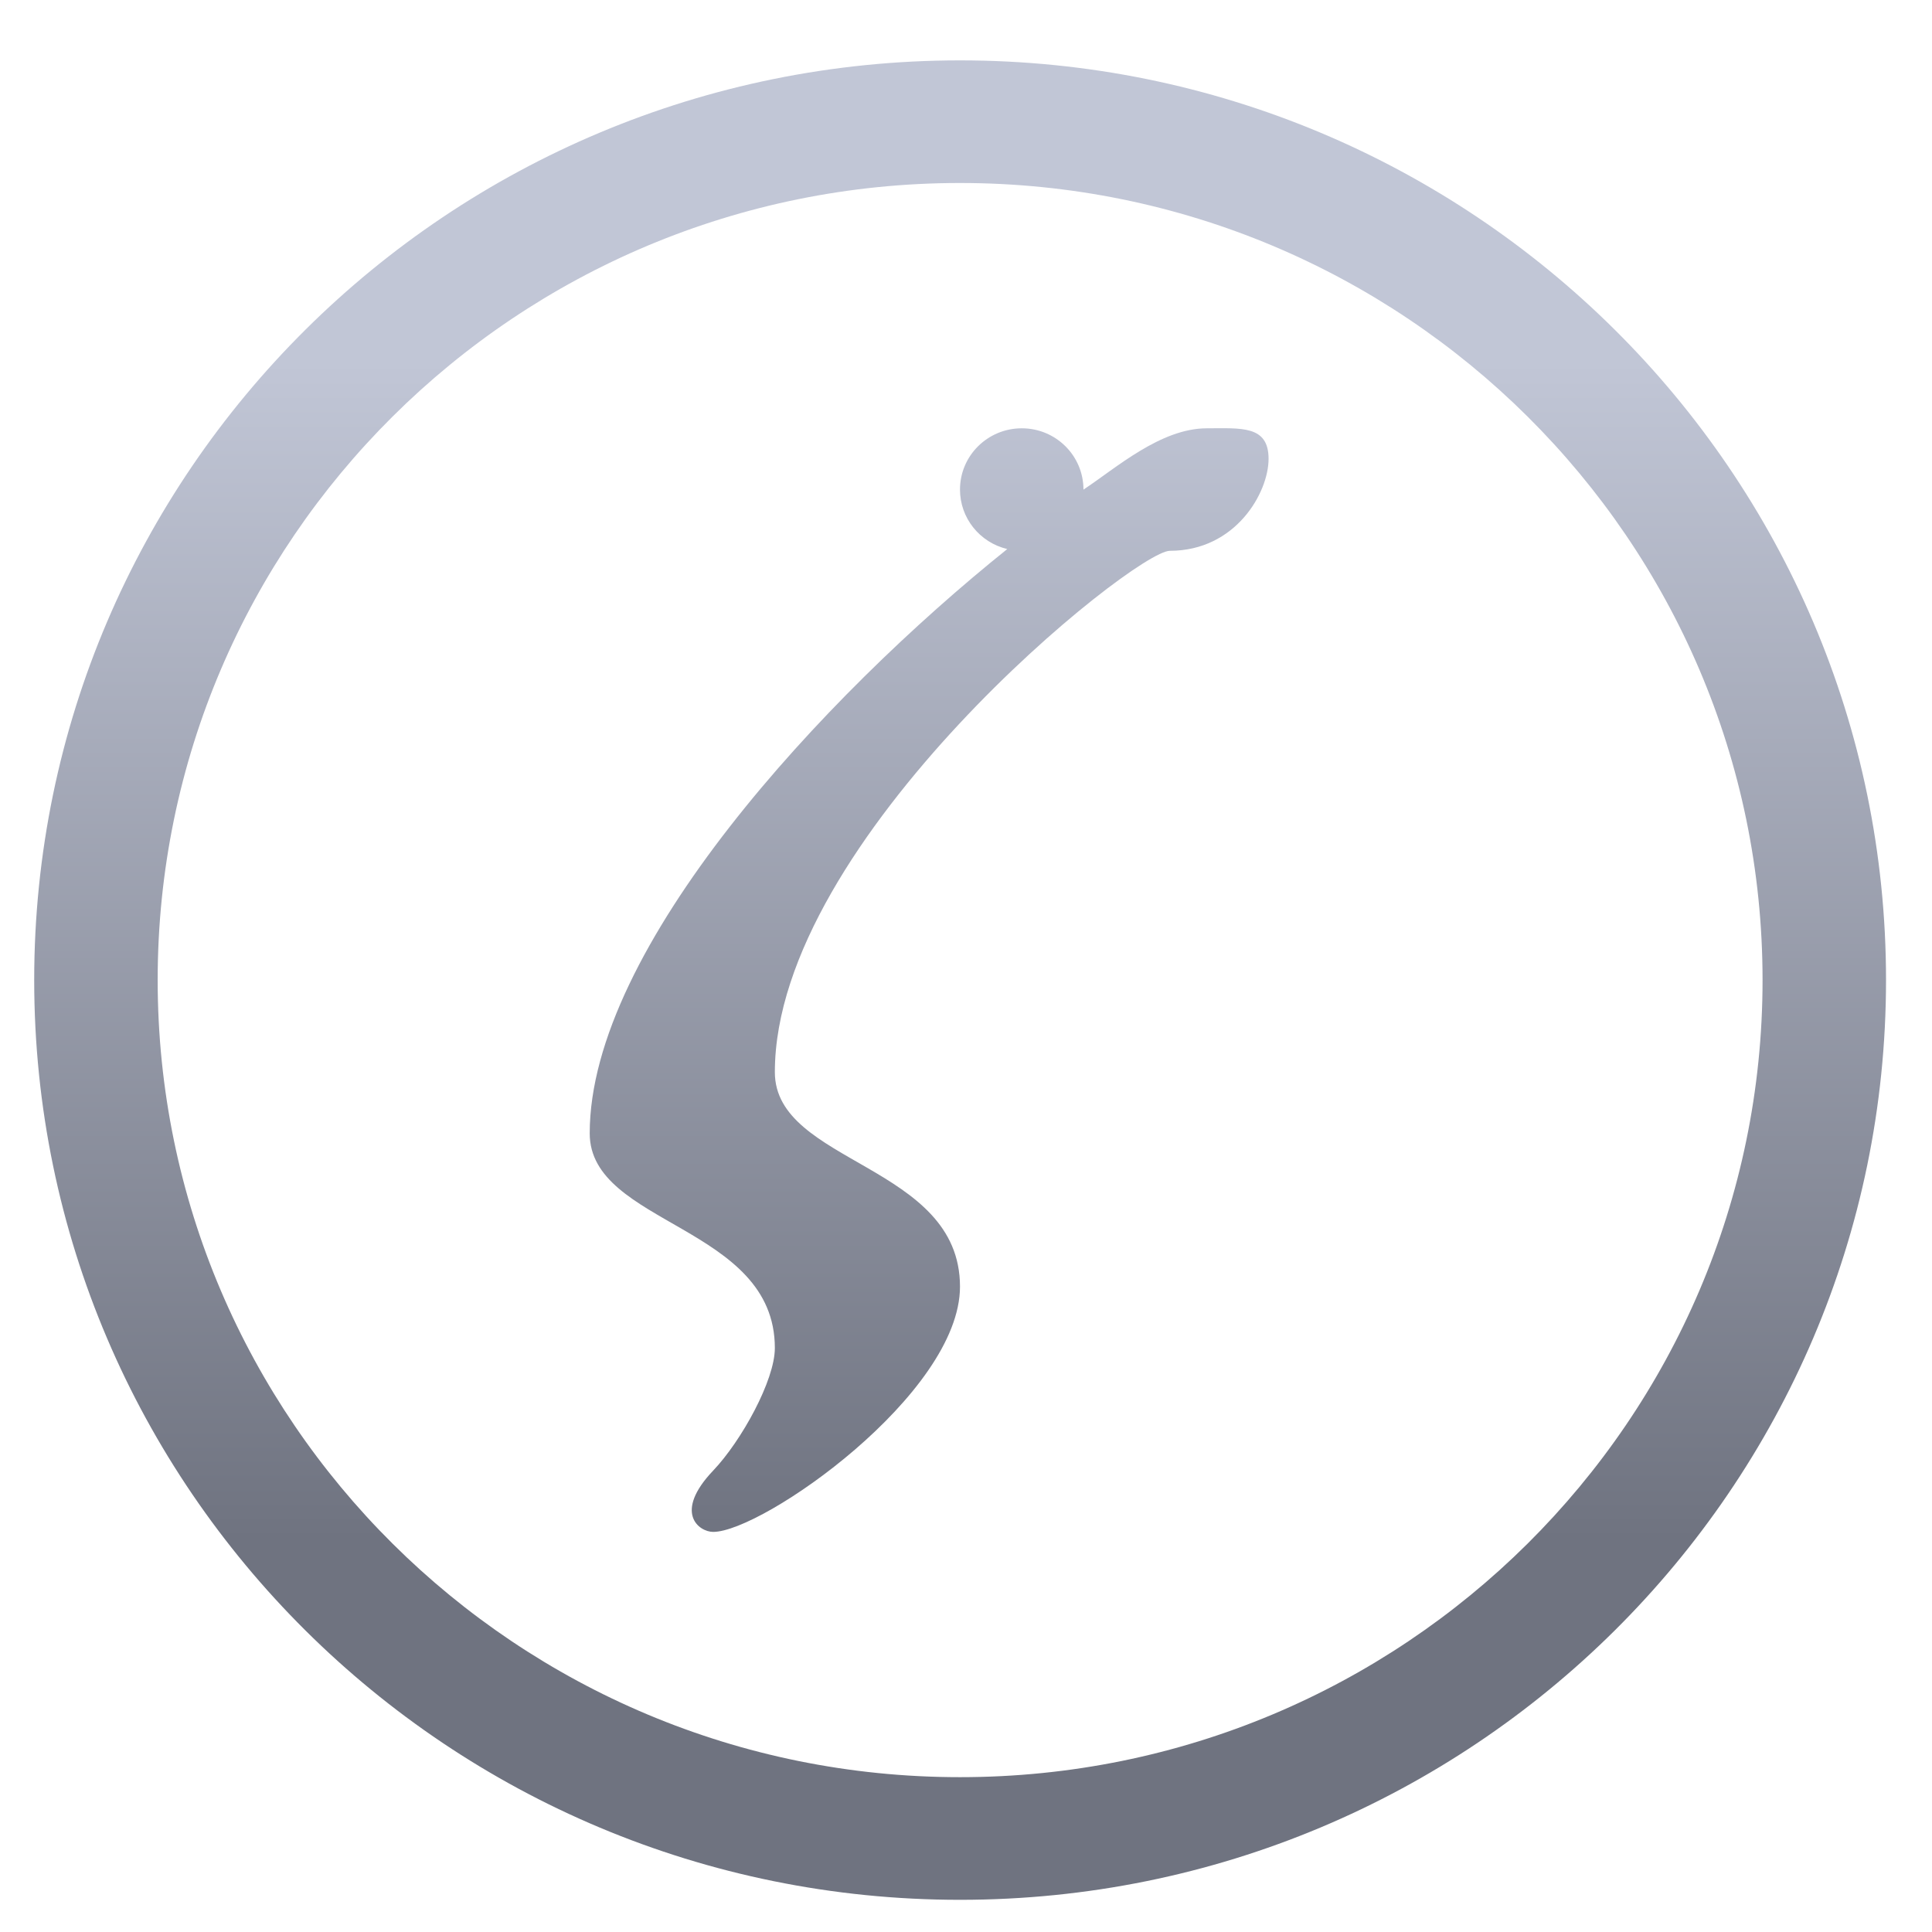 <svg xmlns="http://www.w3.org/2000/svg" xmlns:xlink="http://www.w3.org/1999/xlink" width="64" height="64" viewBox="0 0 64 64" version="1.1"><defs><linearGradient id="linear0" gradientUnits="userSpaceOnUse" x1="0" y1="0" x2="0" y2="1" gradientTransform="matrix(63.528,0,0,39.155,-1.074,11.933)"><stop offset="0" style="stop-color:#c1c6d6;stop-opacity:1;"/><stop offset="1" style="stop-color:#6f7380;stop-opacity:1;"/></linearGradient></defs><g id="surface1"><path style=" stroke:none;fill-rule:nonzero;fill:url(#linear0);" d="M 31.801 2 C 14.867 2 1.133 15.641 1.133 32.465 C 1.133 49.293 14.867 62.934 31.801 62.934 C 48.742 62.934 62.477 49.293 62.477 32.465 C 62.477 15.641 48.742 2 31.801 2 Z M 31.801 6.062 C 46.484 6.062 58.387 17.887 58.387 32.465 C 58.387 47.051 46.484 58.871 31.801 58.871 C 17.121 58.871 5.223 47.051 5.223 32.465 C 5.223 17.887 17.121 6.062 31.801 6.062 Z M 33.848 14.188 C 32.719 14.188 31.801 15.094 31.801 16.219 C 31.801 17.156 32.449 17.969 33.367 18.188 C 27.289 23.062 19.535 31.402 19.535 37.543 C 19.535 40.59 25.668 40.59 25.668 44.656 C 25.668 45.723 24.562 47.73 23.625 48.715 C 22.301 50.105 23.148 50.746 23.625 50.746 C 25.258 50.746 31.801 46.176 31.801 42.621 C 31.801 38.562 25.668 38.562 25.668 35.516 C 25.668 27.797 37.574 18.246 38.754 18.246 C 40.93 18.246 42.023 16.324 42.023 15.199 C 42.023 14.082 41.113 14.188 39.98 14.188 C 38.445 14.188 36.973 15.504 35.891 16.219 C 35.891 15.094 34.977 14.188 33.848 14.188 Z M 33.848 14.188 "/></g></svg>
